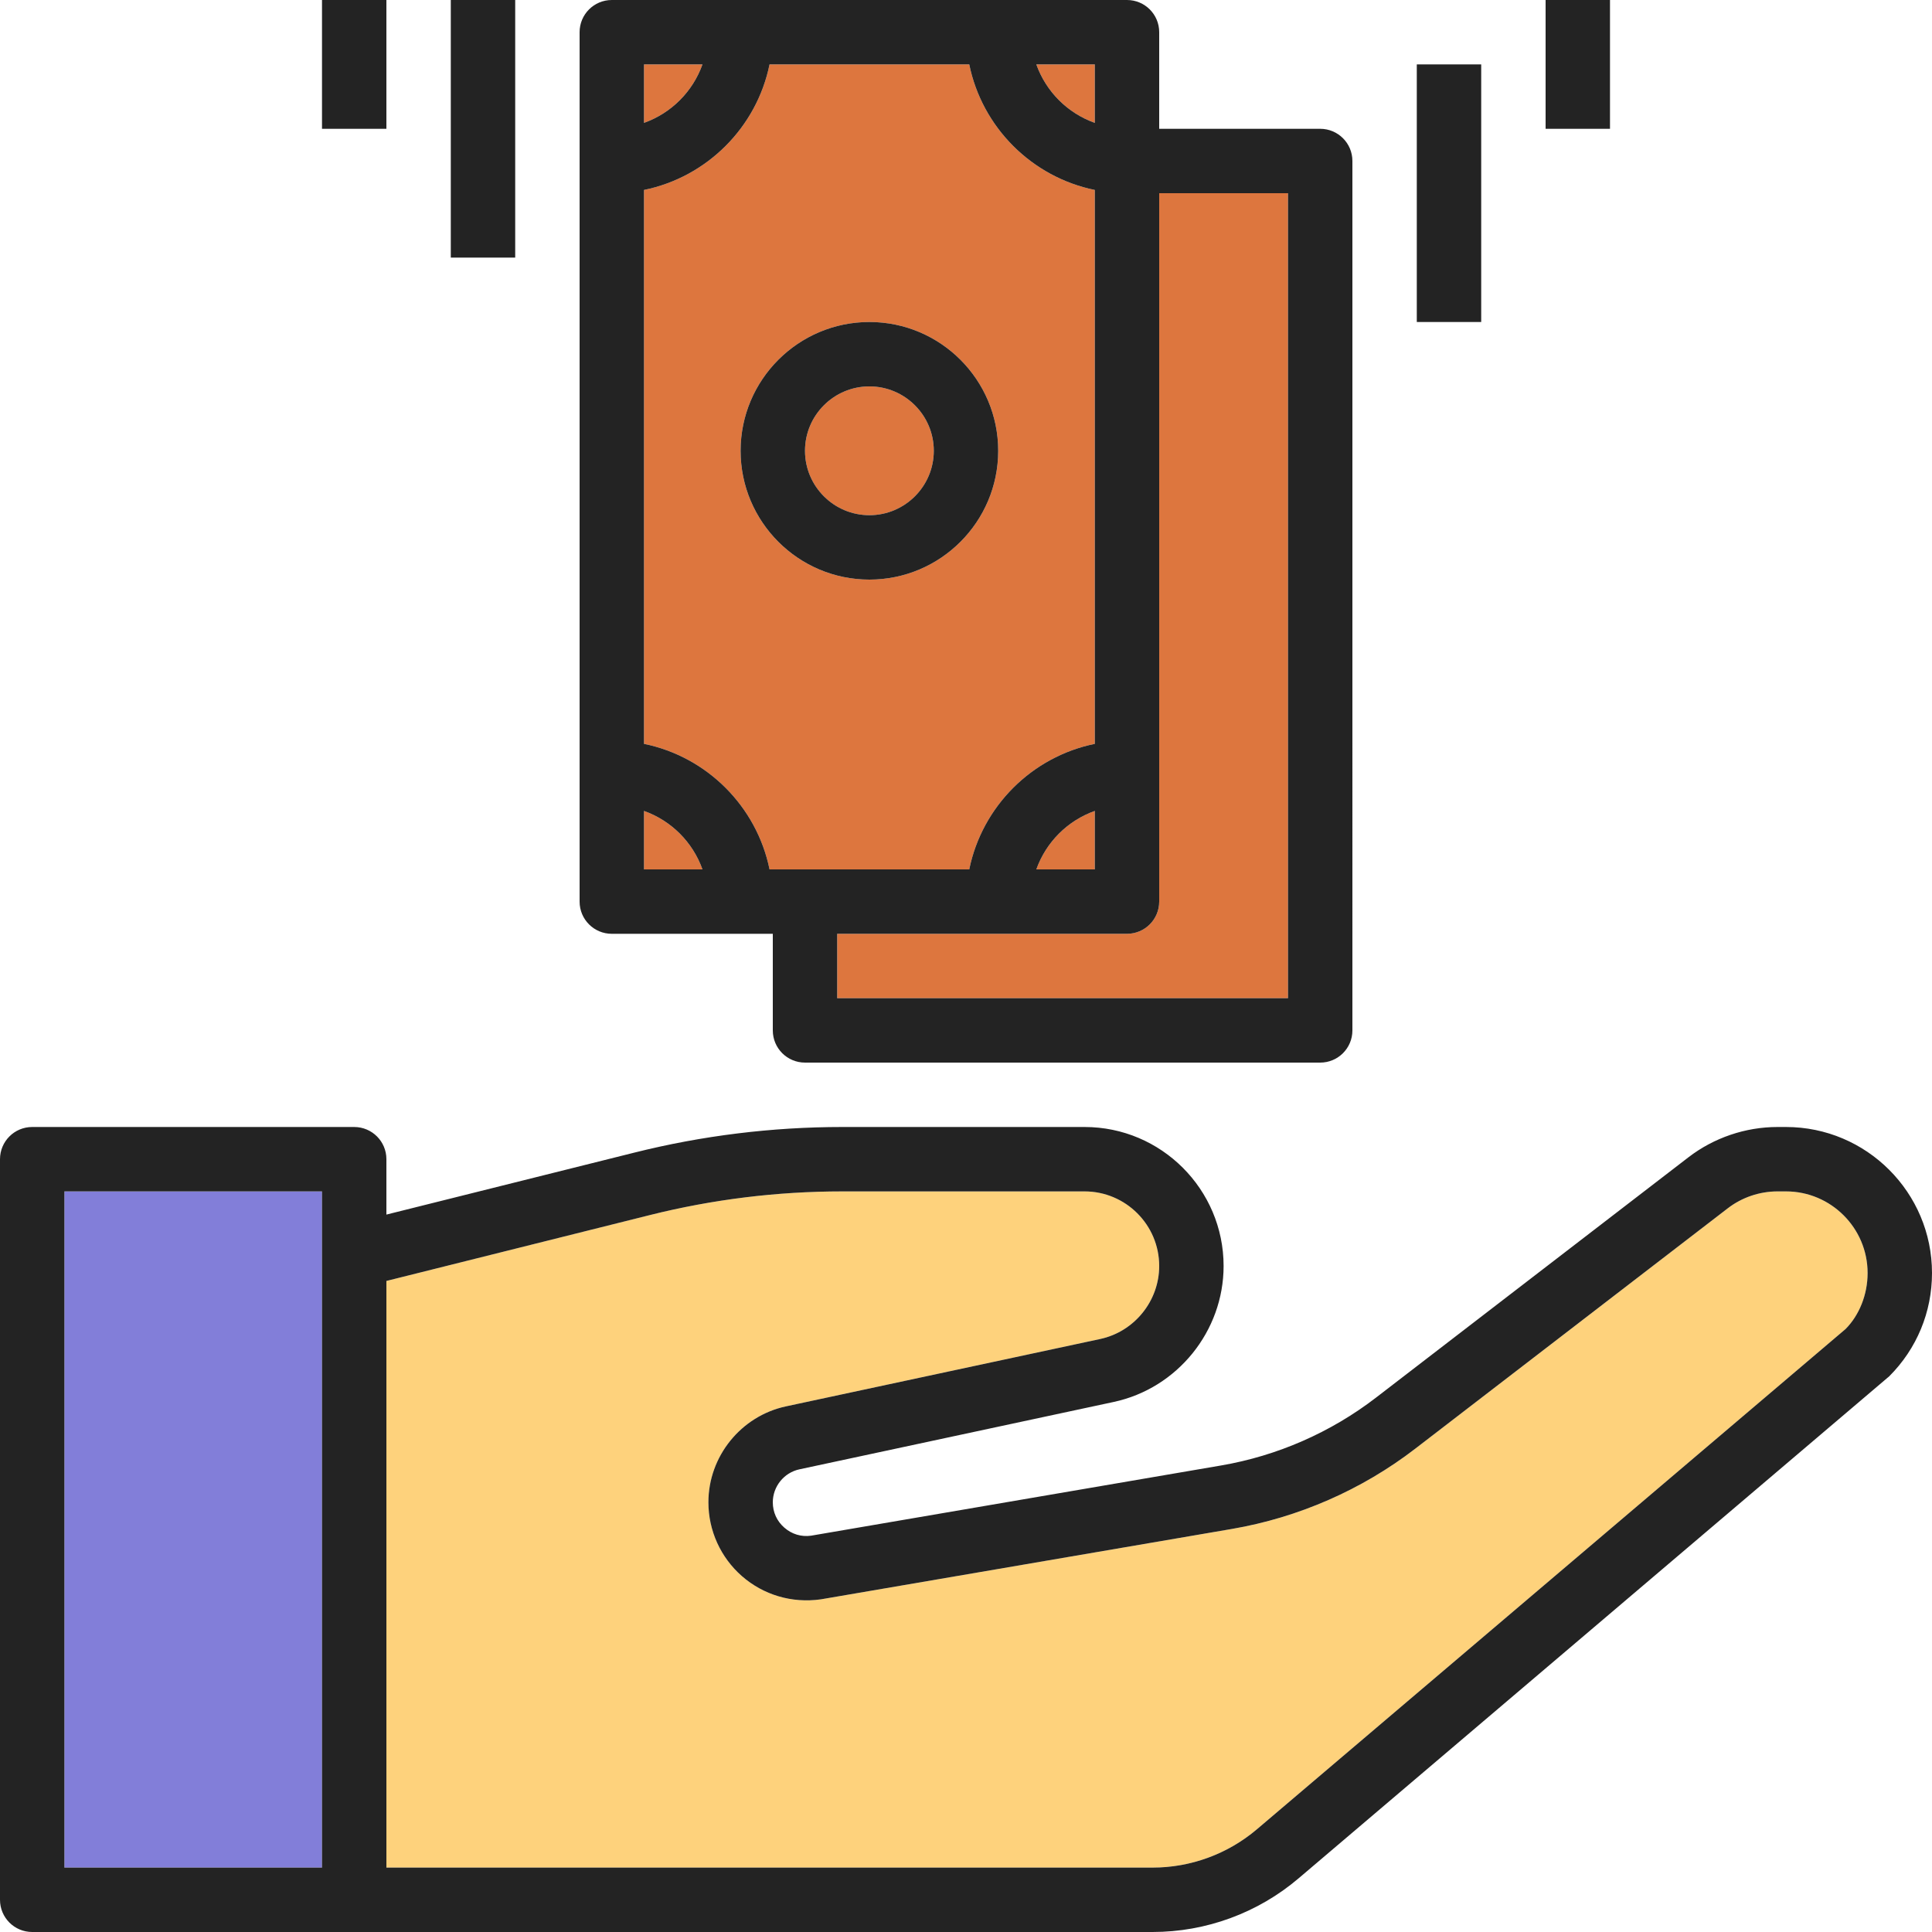 <?xml version="1.0" encoding="iso-8859-1"?>
<!-- Generator: Adobe Illustrator 19.0.0, SVG Export Plug-In . SVG Version: 6.00 Build 0)  -->
<svg version="1.1" id="Capa_1" xmlns="http://www.w3.org/2000/svg" xmlns:xlink="http://www.w3.org/1999/xlink" x="0px" y="0px"
	 viewBox="0 0 480 480" style="enable-background:new 0 0 480 480;" xml:space="preserve">
<g>
	<path style="fill:#DD763E;" d="M208,248h112V48h-32v176c0,4.424-3.576,8-8,8h-72V248z"/>
	<path style="fill:#DD763E;" d="M272,30.528V16h-14.528C259.888,22.776,265.224,28.112,272,30.528z"/>
	<path style="fill:#DD763E;" d="M257.472,216H272v-14.528C265.224,203.888,259.888,209.224,257.472,216z"/>
	<path style="fill:#DD763E;" d="M174.528,16H160v14.528C166.776,28.112,172.112,22.776,174.528,16z"/>
	<path style="fill:#DD763E;" d="M240.808,216C244,200.352,256.352,188,272,184.808V47.192C256.352,44,244,31.648,240.808,16h-49.616
		C188,31.648,175.648,44,160,47.192v137.616C175.648,188,188,200.352,191.192,216H200H240.808z M184,112c0-17.648,14.352-32,32-32
		s32,14.352,32,32s-14.352,32-32,32S184,129.648,184,112z"/>
	<path style="fill:#DD763E;" d="M160,201.472V216h14.528C172.112,209.224,166.776,203.888,160,201.472z"/>
	<circle style="fill:#DD763E;" cx="216" cy="112" r="16"/>
</g>
<polygon style="fill:#827ED9;" points="16,464 80,464 80,312 80,296 16,296 "/>
<path style="fill:#FED27C;" d="M443.72,296h-2.104c-4.448,0-8.832,1.496-12.368,4.208l-77.64,59.72
	c-13.272,10.216-29.032,17.112-45.552,19.936l-102.12,17.488c-7.232,1.024-14.288-1.12-19.592-5.752S176,380.28,176,373.24
	c0-11.424,8.104-21.448,19.272-23.832l78.064-16.736c8.496-1.824,14.664-9.448,14.664-18.136C288,304.32,279.68,296,269.464,296
	h-60.216c-16.112,0-32.184,1.976-47.784,5.88L96,318.248V464h190.36c9.488,0,18.68-3.384,25.904-9.512l146.272-124.296
	c3.352-3.392,5.464-8.488,5.464-13.912C464,305.104,454.896,296,443.72,296z"/>
<g>
	<path style="fill:#232323;" d="M200,264h128c4.424,0,8-3.576,8-8V40c0-4.424-3.576-8-8-8h-40V8c0-4.424-3.576-8-8-8H152
		c-4.424,0-8,3.576-8,8v216c0,4.424,3.576,8,8,8h40v24C192,260.424,195.576,264,200,264z M160,184.808V47.192
		C175.648,44,188,31.648,191.192,16h49.616C244,31.648,256.352,44,272,47.192v137.616C256.352,188,244,200.352,240.808,216H200
		h-8.808C188,200.352,175.648,188,160,184.808z M272,201.472V216h-14.528C259.888,209.224,265.224,203.888,272,201.472z M320,48v200
		H208v-16h72c4.424,0,8-3.576,8-8V48H320z M272,30.528c-6.776-2.416-12.112-7.752-14.528-14.528H272V30.528z M174.528,16
		c-2.416,6.776-7.752,12.112-14.528,14.528V16H174.528z M160,201.472c6.776,2.416,12.112,7.752,14.528,14.528H160V201.472z"/>
	<path style="fill:#232323;" d="M248,112c0-17.648-14.352-32-32-32s-32,14.352-32,32s14.352,32,32,32S248,129.648,248,112z M200,112
		c0-8.824,7.176-16,16-16s16,7.176,16,16s-7.176,16-16,16S200,120.824,200,112z"/>
	<rect x="112" style="fill:#232323;" width="16" height="64"/>
	<rect x="80" style="fill:#232323;" width="16" height="32"/>
	<rect x="352" y="16" style="fill:#232323;" width="16" height="64"/>
	<rect x="384" style="fill:#232323;" width="16" height="32"/>
	<path style="fill:#232323;" d="M443.72,280h-2.104c-7.952,0-15.816,2.672-22.12,7.52l-77.64,59.72
		c-11.224,8.64-24.536,14.472-38.504,16.856l-101.84,17.44c-2.448,0.344-4.792-0.376-6.64-1.992
		c-1.856-1.608-2.872-3.848-2.872-6.304c0-3.928,2.784-7.376,6.624-8.192l78.064-16.736C292.512,344.928,304,330.728,304,314.536
		c0-19.04-15.496-34.536-34.536-34.536h-60.216c-17.416,0-34.808,2.144-51.664,6.368L96,301.76V288c0-4.424-3.576-8-8-8H8
		c-4.424,0-8,3.576-8,8v184c0,4.424,3.576,8,8,8h80h198.36c13.272,0,26.16-4.736,36.264-13.328l146.752-124.736
		c6.848-6.848,10.624-15.96,10.624-25.656C480,296.272,463.728,280,443.72,280z M16,296h64v16v152H16V296z M458.536,330.184
		L312.264,454.488C305.04,460.616,295.84,464,286.36,464H96V318.248l65.464-16.368c15.592-3.904,31.672-5.88,47.776-5.88h60.216
		C279.68,296,288,304.32,288,314.536c0,8.688-6.168,16.312-14.664,18.136l-78.064,16.736C184.104,351.8,176,361.824,176,373.24
		c0,7.04,3.04,13.728,8.344,18.36s12.36,6.776,19.592,5.752l102.12-17.488c16.52-2.832,32.28-9.72,45.552-19.936l77.64-59.72
		c3.528-2.72,7.92-4.208,12.368-4.208h2.104c11.176,0,20.28,9.104,20.28,20.28C464,321.704,461.888,326.8,458.536,330.184z"/>
</g>
<g>
</g>
<g>
</g>
<g>
</g>
<g>
</g>
<g>
</g>
<g>
</g>
<g>
</g>
<g>
</g>
<g>
</g>
<g>
</g>
<g>
</g>
<g>
</g>
<g>
</g>
<g>
</g>
<g>
</g>
</svg>
